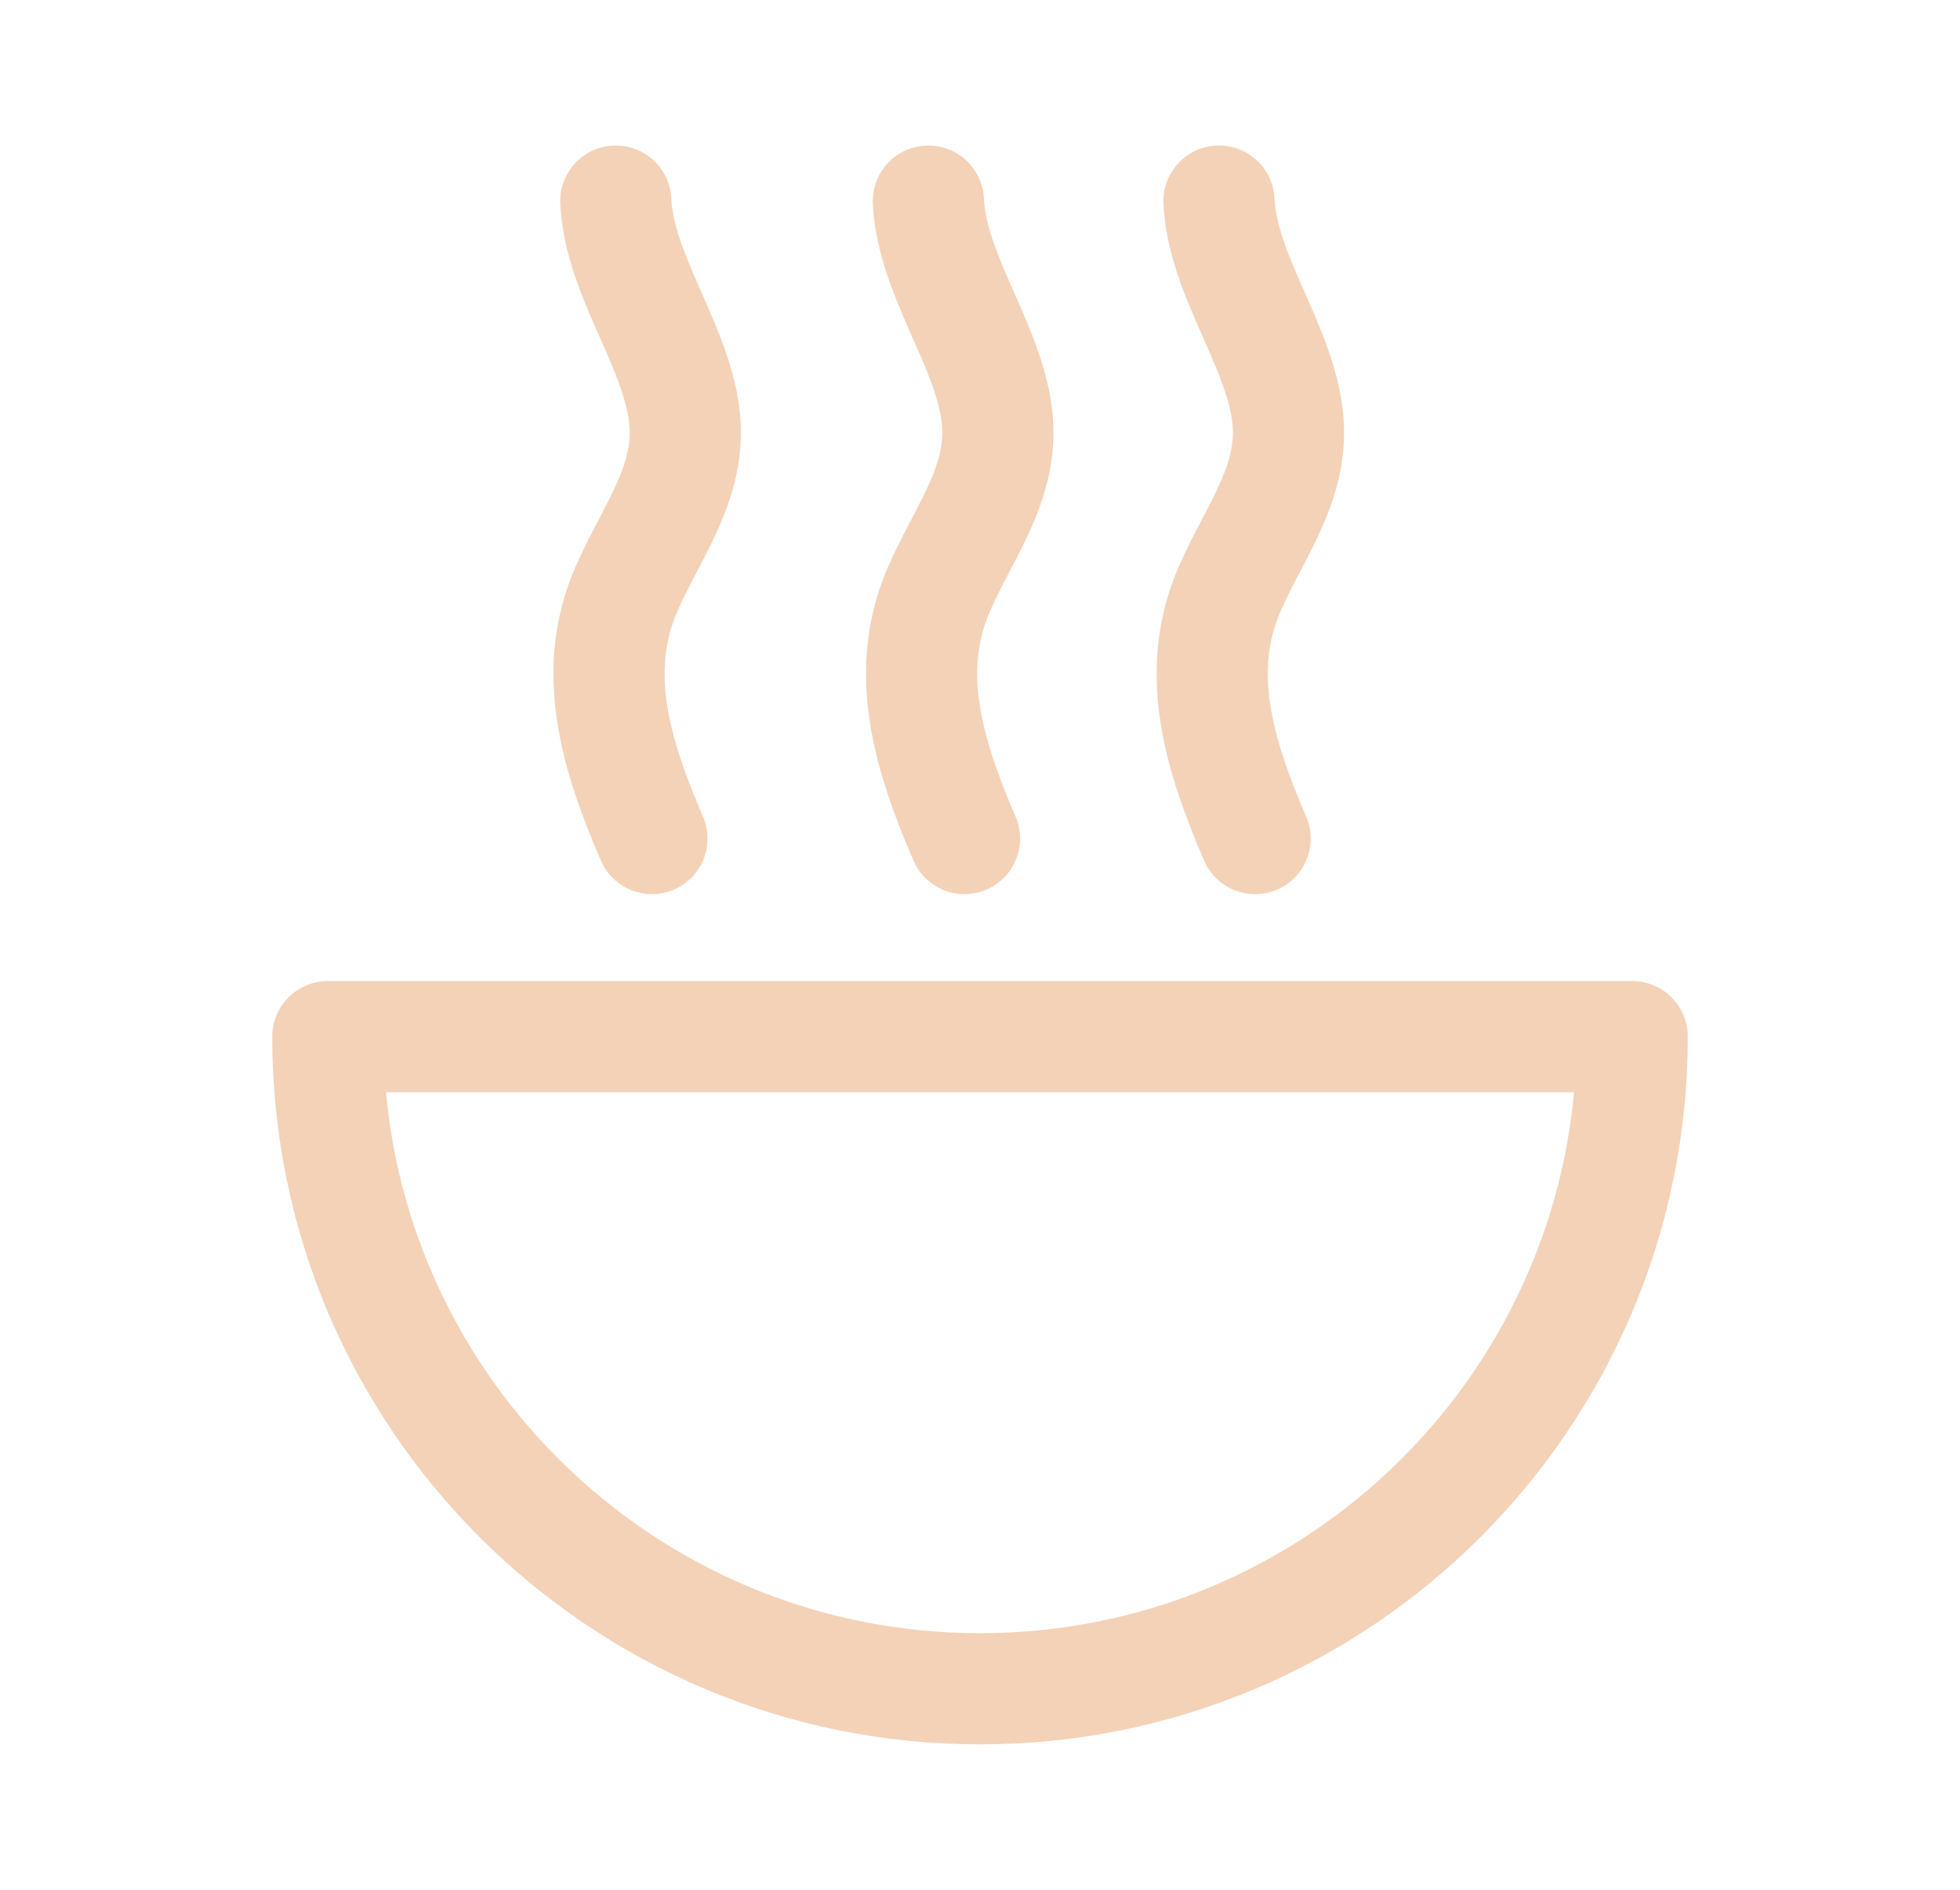 <?xml version="1.0" encoding="utf-8"?>
<!-- Generator: Adobe Illustrator 16.0.0, SVG Export Plug-In . SVG Version: 6.00 Build 0)  -->
<!DOCTYPE svg PUBLIC "-//W3C//DTD SVG 1.1//EN" "http://www.w3.org/Graphics/SVG/1.1/DTD/svg11.dtd">
<svg version="1.1" id="Layer_1" xmlns="http://www.w3.org/2000/svg" xmlns:xlink="http://www.w3.org/1999/xlink" x="0px" y="0px"
	 width="88.143px" height="85px" viewBox="0 0 88.143 85" enable-background="new 0 0 88.143 85" xml:space="preserve">
<path fill="none" stroke="#F4D2B7" stroke-width="5" stroke-linecap="round" stroke-linejoin="round" stroke-miterlimit="10" d="
	M73.402,46.624c0,16.199-13.132,29.331-29.331,29.331c-16.198,0-29.329-13.132-29.329-29.331H73.402z"/>
<path fill="none" stroke="#F4D2B7" stroke-width="5" stroke-linecap="round" stroke-linejoin="round" stroke-miterlimit="10" d="
	M56.444,37.715c-1.657-3.845-2.758-7.56-1.131-11.259c1.188-2.697,3.006-4.897,2.563-7.934c-0.468-3.201-2.896-6.201-3.058-9.478"/>
<path fill="none" stroke="#F4D2B7" stroke-width="5" stroke-linecap="round" stroke-linejoin="round" stroke-miterlimit="10" d="
	M43.375,37.715c-1.657-3.845-2.758-7.56-1.131-11.259c1.187-2.697,3.006-4.897,2.563-7.934c-0.468-3.201-2.896-6.201-3.057-9.478"/>
<path fill="none" stroke="#F4D2B7" stroke-width="5" stroke-linecap="round" stroke-linejoin="round" stroke-miterlimit="10" d="
	M29.318,37.715c-1.657-3.845-2.758-7.56-1.131-11.259c1.188-2.697,3.006-4.897,2.563-7.934c-0.47-3.201-2.896-6.201-3.058-9.478"/>
</svg>
